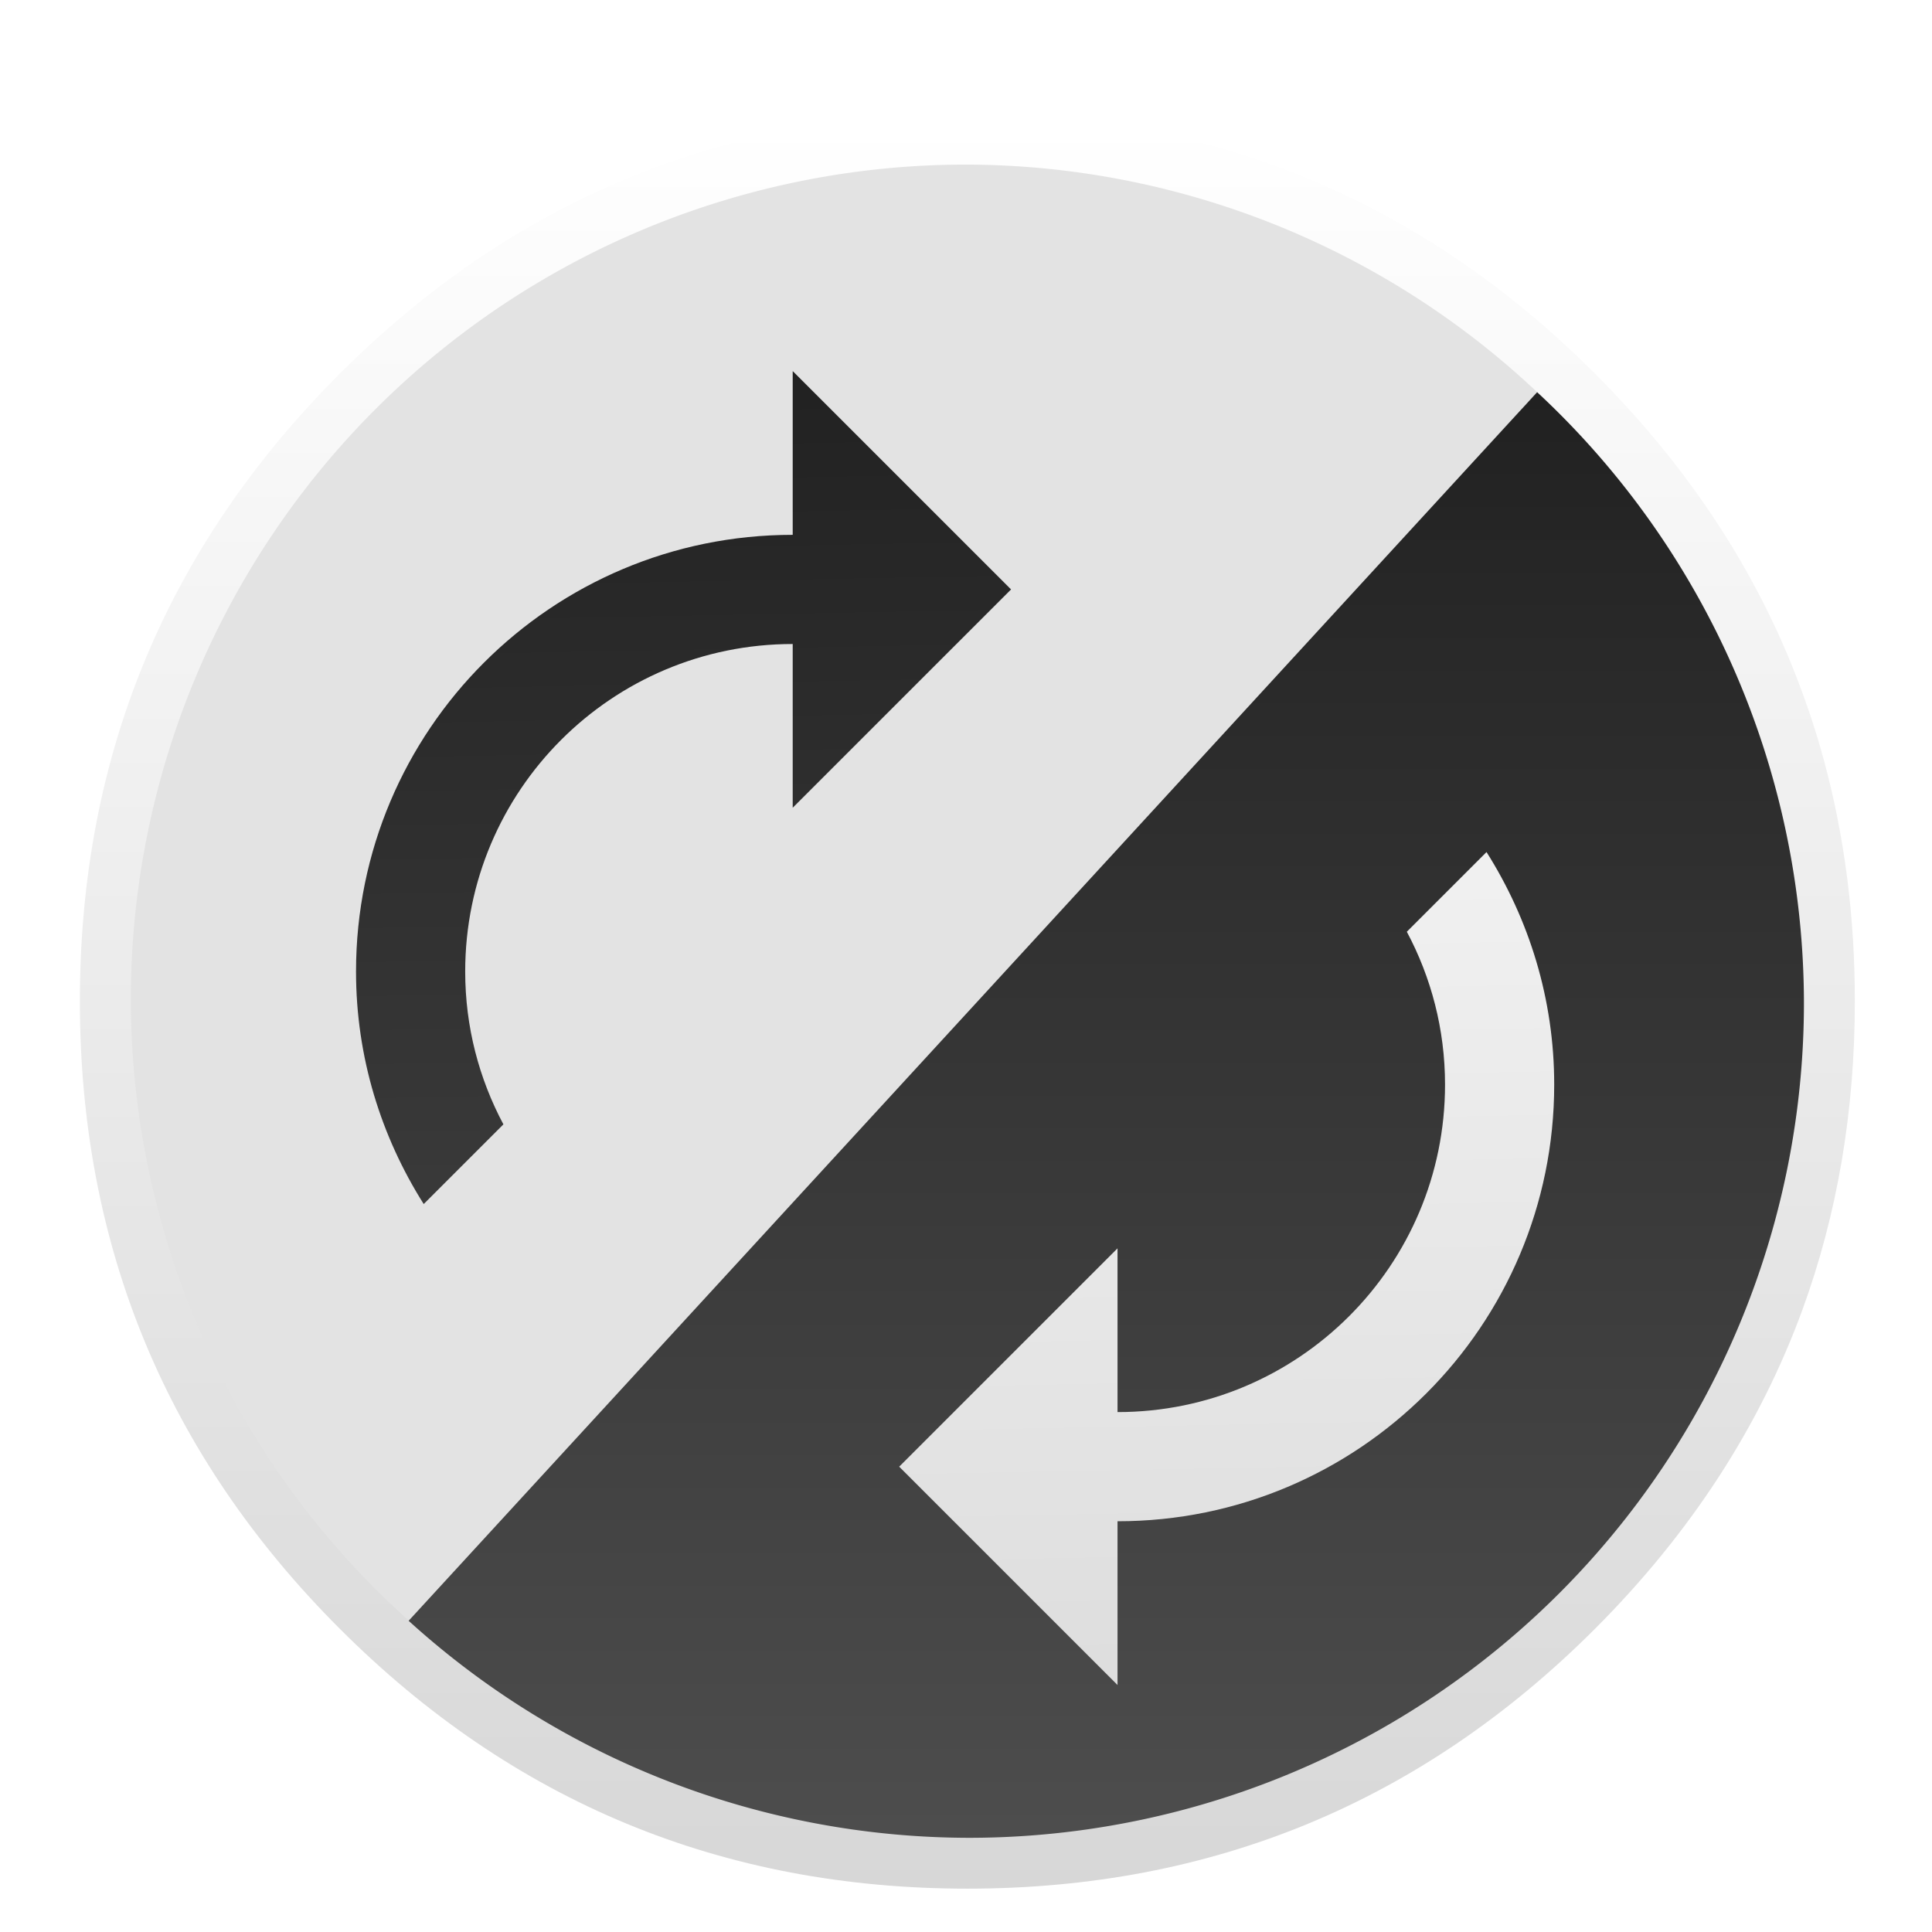 <?xml version="1.0" encoding="UTF-8" standalone="no"?>
<!-- Created with Inkscape (http://www.inkscape.org/) -->

<svg
   width="32"
   height="32"
   id="svg2"
   version="1.1"
   inkscape:version="1.1 (c68e22c387, 2021-05-23)"
   sodipodi:docname="com.github.jeysonflores.switcher.svg"
   inkscape:export-filename="/home/jeyson/Música/livepatch.png"
   inkscape:export-xdpi="90"
   inkscape:export-ydpi="90"
   xmlns:inkscape="http://www.inkscape.org/namespaces/inkscape"
   xmlns:sodipodi="http://sodipodi.sourceforge.net/DTD/sodipodi-0.dtd"
   xmlns:xlink="http://www.w3.org/1999/xlink"
   xmlns="http://www.w3.org/2000/svg"
   xmlns:svg="http://www.w3.org/2000/svg"
   xmlns:rdf="http://www.w3.org/1999/02/22-rdf-syntax-ns#"
   xmlns:cc="http://creativecommons.org/ns#"
   xmlns:dc="http://purl.org/dc/elements/1.1/">
  <defs
     id="defs4">
    <linearGradient
       id="linearGradient1034">
      <stop
         style="stop-color:#1a1a1a;stop-opacity:1"
         offset="0"
         id="stop1032" />
      <stop
         style="stop-color:#4d4d4d;stop-opacity:1"
         offset="1"
         id="stop1030" />
    </linearGradient>
    <linearGradient
       inkscape:collect="always"
       id="linearGradient911">
      <stop
         style="stop-color:#ffffff;stop-opacity:1"
         offset="0"
         id="stop907" />
      <stop
         style="stop-color:#d7d7d7;stop-opacity:1"
         offset="1"
         id="stop909" />
    </linearGradient>
    <clipPath
       id="clipPath-536897967">
      <g
         transform="translate(0,-1004.362)"
         id="g17">
        <path
           style="fill:#1890d0"
           inkscape:connector-curvature="0"
           d="m -24,13 c 0,1.105 -0.672,2 -1.5,2 -0.828,0 -1.5,-0.895 -1.5,-2 0,-1.105 0.672,-2 1.5,-2 0.828,0 1.5,0.895 1.5,2 z"
           transform="matrix(15.333,0,0,11.5,415,878.862)"
           id="path19" />
      </g>
    </clipPath>
    <linearGradient
       inkscape:collect="always"
       xlink:href="#linearGradient1034"
       id="linearGradient1236"
       x1="520"
       y1="32.362"
       x2="540"
       y2="1092.362"
       gradientUnits="userSpaceOnUse"
       gradientTransform="matrix(0.904,0,0,0.904,-49.407,23.49)" />
    <linearGradient
       inkscape:collect="always"
       xlink:href="#linearGradient1034"
       id="linearGradient946"
       gradientUnits="userSpaceOnUse"
       gradientTransform="matrix(4.611,0,0,4.611,56.85,78.985)"
       x1="102.298"
       y1="-0.427"
       x2="102.298"
       y2="199.165" />
    <linearGradient
       inkscape:collect="always"
       xlink:href="#linearGradient911"
       id="linearGradient843"
       x1="520"
       y1="4"
       x2="520.031"
       y2="1026.008"
       gradientUnits="userSpaceOnUse" />
    <linearGradient
       inkscape:collect="always"
       xlink:href="#linearGradient911"
       id="linearGradient1250"
       gradientUnits="userSpaceOnUse"
       gradientTransform="matrix(0.904,0,0,0.904,129.926,85.912)"
       x1="520"
       y1="32.362"
       x2="540"
       y2="1092.362" />
    <filter
       inkscape:collect="always"
       style="color-interpolation-filters:sRGB"
       id="filter1252-6"
       x="-0.097"
       width="1.193"
       y="-0.076"
       height="1.152">
      <feGaussianBlur
         inkscape:collect="always"
         stdDeviation="14.545"
         id="feGaussianBlur1254-2" />
    </filter>
  </defs>
  <sodipodi:namedview
     id="base"
     pagecolor="#ffffff"
     bordercolor="#666666"
     borderopacity="1.0"
     inkscape:pageopacity="0.0"
     inkscape:pageshadow="2"
     inkscape:zoom="7.9328542"
     inkscape:cx="18.845676"
     inkscape:cy="19.475966"
     inkscape:document-units="px"
     inkscape:current-layer="layer1"
     showgrid="false"
     inkscape:window-width="1366"
     inkscape:window-height="707"
     inkscape:window-x="0"
     inkscape:window-y="30"
     inkscape:window-maximized="1"
     inkscape:snap-from-guide="true"
     showguides="false"
     inkscape:guide-bbox="true"
     inkscape:pagecheckerboard="true"
     width="128px">
    <sodipodi:guide
       position="200,0"
       orientation="-200,0"
       id="guide3766"
       inkscape:locked="false" />
    <sodipodi:guide
       position="0,200"
       orientation="200,0"
       id="guide3127"
       inkscape:locked="false" />
    <sodipodi:guide
       position="0,-2.6171874e-06"
       orientation="0,100"
       id="guide3129"
       inkscape:locked="false" />
    <sodipodi:guide
       position="100,-2.6171874e-06"
       orientation="-200,0"
       id="guide3131"
       inkscape:locked="false" />
    <sodipodi:guide
       position="100,200"
       orientation="0,-100"
       id="guide3133"
       inkscape:locked="false" />
    <inkscape:grid
       type="xygrid"
       id="grid880" />
  </sodipodi:namedview>
  <g
     inkscape:groupmode="layer"
     id="layer2"
     inkscape:label="a"
     sodipodi:insensitive="true"
     style="display:none">
    <rect
       style="fill:#ff0000;fill-opacity:1;stroke-width:11.339;paint-order:fill markers stroke"
       id="rect3703"
       width="1810.866"
       height="1684.341"
       x="-407.853"
       y="-371.134"
       ry="12.051" />
  </g>
  <g
     inkscape:label="Layer 1"
     inkscape:groupmode="layer"
     id="layer1"
     transform="translate(0,-28.362)">
    <g
       id="g3964"
       transform="matrix(1.503,0,0,1.503,-50.253,-477.799)" />
    <g
       transform="matrix(5.029,0,0,5.029,-18.685,815.985)"
       id="g51">
      <g
         clip-path="url(#clipPath-536897967)"
         id="g53">
        <!-- color: #db363f -->
      </g>
    </g>
    <g
       id="g938"
       transform="translate(244.774,299.435)" />
    <g
       id="g940"
       transform="translate(244.774,299.435)" />
    <g
       id="g942"
       transform="translate(244.774,299.435)" />
    <g
       id="g944"
       transform="translate(244.774,299.435)" />
    <g
       id="g946"
       transform="translate(244.774,299.435)" />
    <g
       id="g948"
       transform="translate(244.774,299.435)" />
    <g
       id="g950"
       transform="translate(244.774,299.435)" />
    <g
       id="g952"
       transform="translate(244.774,299.435)" />
    <g
       id="g954"
       transform="translate(244.774,299.435)" />
    <g
       id="g956"
       transform="translate(244.774,299.435)" />
    <g
       id="g958"
       transform="translate(244.774,299.435)" />
    <g
       id="g960"
       transform="translate(244.774,299.435)" />
    <g
       id="g962"
       transform="translate(244.774,299.435)" />
    <g
       id="g964"
       transform="translate(244.774,299.435)" />
    <g
       id="g966"
       transform="translate(244.774,299.435)" />
    <g
       id="g1008"
       transform="translate(715.635,418.026)" />
    <g
       id="g1010"
       transform="translate(715.635,418.026)" />
    <g
       id="g1012"
       transform="translate(715.635,418.026)" />
    <g
       id="g1014"
       transform="translate(715.635,418.026)" />
    <g
       id="g1016"
       transform="translate(715.635,418.026)" />
    <g
       id="g1018"
       transform="translate(715.635,418.026)" />
    <g
       id="g1020"
       transform="translate(715.635,418.026)" />
    <g
       id="g1022"
       transform="translate(715.635,418.026)" />
    <g
       id="g1024"
       transform="translate(715.635,418.026)" />
    <g
       id="g1026"
       transform="translate(715.635,418.026)" />
    <g
       id="g1028"
       transform="translate(715.635,418.026)" />
    <g
       id="g1030"
       transform="translate(715.635,418.026)" />
    <g
       id="g1032"
       transform="translate(715.635,418.026)" />
    <g
       id="g1034"
       transform="translate(715.635,418.026)" />
    <g
       id="g1036"
       transform="translate(715.635,418.026)" />
    <path
       style="fill:none;stroke-width:16.667"
       inkscape:connector-curvature="0"
       d="M -840,132.362 H -40 V 932.362 H -840 Z"
       id="path1206" />
    <g
       id="g1039"
       transform="translate(1876.078,-598.822)" />
    <g
       id="g1041"
       transform="translate(1876.078,-598.822)" />
    <g
       id="g1043"
       transform="translate(1876.078,-598.822)" />
    <g
       id="g1045"
       transform="translate(1876.078,-598.822)" />
    <g
       id="g1047"
       transform="translate(1876.078,-598.822)" />
    <g
       id="g1049"
       transform="translate(1876.078,-598.822)" />
    <g
       id="g1051"
       transform="translate(1876.078,-598.822)" />
    <g
       id="g1053"
       transform="translate(1876.078,-598.822)" />
    <g
       id="g1055"
       transform="translate(1876.078,-598.822)" />
    <g
       id="g1057"
       transform="translate(1876.078,-598.822)" />
    <g
       id="g1059"
       transform="translate(1876.078,-598.822)" />
    <g
       id="g1061"
       transform="translate(1876.078,-598.822)" />
    <g
       id="g1063"
       transform="translate(1876.078,-598.822)" />
    <g
       id="g1065"
       transform="translate(1876.078,-598.822)" />
    <g
       id="g1067"
       transform="translate(1876.078,-598.822)" />
    <g
       id="g910"
       transform="matrix(0.03,0,0,0.03,0.508,28.767)">
      <g
         id="shadow"
         transform="matrix(0.957,0,0,0.957,27.165,49.268)">
        <g
           id="shape">
          <path
             id="path"
             d="m 986.739,315.986 q -9.329,-22.617 -21.044,-44.312 c -4.393,-8.19 -9.058,-16.325 -13.993,-24.298 C 930.495,212.99 904.624,180.502 874.088,149.966 774.129,50.007 653.397,0 512,0 370.603,0 249.925,50.007 149.966,149.966 50.007,249.925 0,370.603 0,512 0,653.397 50.007,774.129 149.966,874.088 249.925,974.047 370.603,1024 512,1024 653.397,1024 774.129,974.047 874.088,874.088 929.139,818.983 969.058,757.586 993.79,689.953 1013.912,634.793 1024,575.512 1024,512 c 0,-48.705 -5.912,-94.969 -17.79,-138.793 -1.356,-4.936 -2.766,-9.871 -4.231,-14.753 -4.447,-14.427 -9.546,-28.583 -15.241,-42.468 z"
             style="fill:url(#linearGradient843);fill-opacity:1;stroke-width:1.085"
             inkscape:connector-curvature="0" />
        </g>
      </g>
      <path
         d="M 516.39,77.371 A 461.09,461.09 0 0 0 55.3,538.461 461.09,461.09 0 0 0 208.618,881.126 c 2.641,-2.192 5.468,-4.181 8.354,-5.983 -0.213,-0.139 -0.115,-0.155 0.155,-0.099 0.291,-0.181 0.58,-0.372 0.872,-0.549 0.054,-0.033 0.122,-0.048 0.2,-0.048 0.561,0.004 1.682,0.841 2.802,1.803 0.054,0.027 0.11,0.056 0.17,0.088 -2.674,-3.51 1.528,0.179 4.422,2.871 1.184,-1.046 3.451,0.417 5.659,2.55 0.441,0.18 0.925,0.376 1.586,0.623 0.584,0.219 -2.278,-1.008 -1.688,-0.805 2.108,0.725 3.887,2.065 5.944,2.905 1.426,0.873 2.938,1.571 4.393,2.396 0.429,0.243 0.855,0.491 1.273,0.752 0.072,0.045 0.279,0.173 0.194,0.164 -0.139,-0.015 -0.273,-0.052 -0.406,-0.095 2.78,0.894 0.605,0.142 5.96,2.825 0.464,0.232 -0.896,-0.523 -1.353,-0.77 -1.135,-0.613 2.312,1.154 3.399,1.847 0.489,0.312 0.935,0.686 1.376,1.065 0.028,0.014 0.057,0.03 0.085,0.044 3.35,1.697 6.738,3.305 10.069,5.043 3.622,1.675 7.332,3.137 10.863,5.026 2.811,1.617 1.012,0.545 3.106,2.107 0.029,5.6e-4 0.038,-0.011 0.055,-0.004 1.613,0.748 3.209,1.534 4.814,2.301 -0.052,-0.06 -0.227,-0.222 -0.157,-0.182 6.043,3.446 0.27,0.191 5.222,3.415 0.186,0.121 0.433,0.122 0.622,0.24 1.311,0.821 3.524,2.382 4.951,3.38 0.332,0.169 0.683,0.306 0.996,0.509 4.623,2.994 1.679,1.316 5.181,3.505 3.357,2.098 2.116,1.138 5.887,3.691 1.138,0.77 2.241,1.588 3.362,2.382 4.15,2.595 8.178,5.732 11.022,9.781 0.06,0.045 0.141,0.106 0.184,0.136 0.811,0.572 1.628,1.137 2.393,1.769 1.674,1.385 3.274,3.44 5.312,4.36 2.28,1.483 4.946,2.103 7.342,3.343 2.371,1.226 2.821,1.57 2.958,1.704 l 0.002,0.002 c 0.445,0.179 0.739,0.305 1.077,0.449 0.011,0.004 0.007,0.002 0.018,0.006 0.188,0.068 0.372,0.145 0.558,0.219 -0.364,-0.275 -0.064,-0.075 0.844,0.291 0.031,0.007 0.094,0.018 0.12,0.025 0.048,0.012 0.061,0.029 0.138,0.06 1.533,0.52 1.147,0.969 1.835,0.166 5.839,1.447 -0.149,-0.16 6.018,1.904 0.095,0.032 -0.313,-0.222 -0.214,-0.212 0.551,0.057 1.083,0.237 1.623,0.358 2.89,0.652 1.565,0.473 3.636,0.669 0.879,0.151 1.765,0.263 2.636,0.454 3.266,0.715 2.929,0.754 5.121,1.506 0.806,0.022 1.601,0.233 2.402,0.341 1.636,0.64 3.322,1.163 4.912,1.905 0.059,0.012 0.041,0.006 0.104,0.018 1.07,0.211 2.127,0.486 3.191,0.729 0.406,0.078 0.809,0.184 1.22,0.233 0.03,0 0.012,-0.086 0.042,-0.081 2.932,0.436 3.848,0.636 6.79,1.962 0.671,0.303 1.292,0.703 1.923,1.086 0.014,0.006 0.027,0.011 0.041,0.016 -0.289,-0.173 -0.377,-0.231 -0.565,-0.346 1.601,0.49 0.599,0.171 1.985,0.8 0.013,-0.013 0.034,-0.023 0.069,-0.032 0.214,-0.051 4.995,1.527 5.137,1.573 0.683,0.261 0.561,0.217 0.632,0.26 0.67,0.102 1.355,0.137 2.006,0.325 7.705,2.218 2.856,1.328 5.795,1.842 3.317,1.273 6.736,2.186 10.176,3.039 2.652,0.658 1.6,0.707 2.843,0.595 3.182,1.217 6.564,1.492 9.795,2.529 1.533,0.492 3.022,1.106 4.538,1.647 0.461,0.153 3.253,1.089 3.653,1.195 0.043,0.012 0.062,-0.086 0.106,-0.081 1.397,0.137 3.527,0.674 4.676,1.014 0.961,0.284 1.893,0.661 2.839,0.991 1.714,0.184 3.377,1.113 4.914,2.038 1.307,-0.227 2.616,-0.435 3.936,-0.565 1.148,-0.113 2.296,0.235 3.442,0.378 1.547,0.193 3.088,0.424 4.633,0.63 3.851,0.515 7.725,0.858 11.564,1.453 2.744,0.425 5.466,0.989 8.199,1.483 4.043,0.612 8.07,1.354 12.105,2.052 7.784,-8.675 5.196,-6.141 1.34,0.23 0.896,0.152 1.791,0.303 2.688,0.447 1.13,0.084 2.252,0.222 3.364,0.429 1.159,-2.468 2.325,-4.452 3.5,-5.352 -0.74,0.017 -1.481,0.041 -2.22,0 -3.641,-0.201 4.638,-6.517 6,-0.018 5.106,-0.021 10.213,-0.021 15.317,0.168 1.837,0.025 -0.106,0.032 3.186,-0.254 1.463,-0.128 2.927,-0.245 4.393,-0.323 1.347,-0.071 2.699,-0.049 4.045,-0.124 2.743,-0.152 5.475,-0.479 8.22,-0.607 3.819,-0.724 7.635,-1.57 11.494,-2.061 0.91,-0.116 1.825,-0.161 2.739,-0.242 0.493,-0.016 0.99,0.01 1.48,-0.05 1.233,-0.148 2.453,-0.381 3.68,-0.572 3.221,-0.478 9.002,-1.331 11.96,-1.792 2.77,-0.432 5.526,-0.971 8.306,-1.331 10.489,-1.36 21.085,-2.05 31.658,-2.154 0.493,-0.009 0.985,-0.021 1.478,-0.032 1.117,-0.258 2.233,-0.517 3.362,-0.712 1.08,-0.186 2.18,-0.231 3.27,-0.346 0.922,-0.101 1.853,-0.138 2.765,-0.304 9.572,-1.743 -1.192,-0.298 9.551,-1.988 2.114,-0.333 4.274,-0.317 6.385,-0.669 1.378,-0.23 2.732,-0.579 4.098,-0.869 1.512,-0.269 3.023,-0.538 4.535,-0.807 0.673,-0.052 1.353,-0.055 2.02,-0.155 1.176,-0.178 2.335,-0.462 3.503,-0.682 3.864,-0.726 7.738,-1.4 11.63,-1.958 3.104,-0.799 6.254,-1.056 9.186,-2.617 0.617,-0.086 1.229,-0.215 1.851,-0.258 0.044,0 -0.003,0.138 0.041,0.127 0.781,-0.195 1.536,-0.483 2.306,-0.715 2.793,-0.84 5.593,-1.667 8.43,-2.347 3.593,-0.823 3.557,-0.912 7.183,-1.36 0.829,-0.102 1.663,-0.161 2.497,-0.215 0.369,-0.024 0.744,0.044 1.109,-0.018 1.033,-0.175 5.012,-1.187 5.968,-1.425 3.34,-0.969 6.698,-1.863 10.065,-2.733 -0.569,-1.051 -1.149,-2.095 -1.75,-3.124 1.393,-0.945 2.735,-1.971 4.18,-2.836 0.222,-0.133 0.845,-0.388 1.519,-0.652 0.093,-0.044 0.188,-0.087 0.27,-0.141 0.974,-0.64 1.9,-1.357 2.912,-1.935 6.965,-3.979 7.786,-4.021 15.739,-7.399 25.571,-10.463 -7.02,2.784 19.832,-7.833 3.095,-1.224 6.154,-2.537 9.239,-3.784 0.301,-0.184 0.61,-0.365 0.908,-0.551 6.707,-4.185 5.694,-3.592 12.606,-8.229 2.249,-1.514 4.463,-3.077 6.664,-4.658 0.094,-0.27 0.195,-0.545 0.27,-0.803 0.522,-1.786 1.906,-3.207 3.037,-4.685 1.495,-1.953 6.974,-7.657 8.54,-9.315 2.021,-2.167 3.975,-4.398 6.062,-6.502 3.023,-3.046 16.361,-15.631 18.903,-18.022 3.671,-3.453 7.326,-6.925 11.042,-10.33 6.809,-6.24 12.324,-11.015 19.164,-17.01 5.411,-4.751 7.053,-6.043 11.907,-10.805 1.123,-1.102 2.236,-2.216 3.279,-3.394 0.967,-1.092 1.029,-0.945 0.796,-1.771 2.124,-4.483 5.564,-8.054 8.37,-12.075 0.439,-0.63 0.804,-1.308 1.206,-1.962 0.709,-0.998 1.417,-1.996 2.126,-2.995 0.347,-0.446 3.63,-4.688 4.109,-5.214 0.311,-0.343 0.642,-0.667 0.968,-0.996 0.321,-0.521 0.647,-1.038 0.961,-1.563 0.633,-1.059 1.277,-2.113 1.847,-3.207 0.379,-0.728 0.671,-1.499 0.998,-2.251 1.347,-3.107 2.572,-6.259 3.888,-9.378 0.414,-0.972 0.813,-1.951 1.241,-2.917 0.99,-2.232 1.678,-3.539 2.608,-5.751 0.631,-0.984 0.721,-2.16 1.142,-3.217 0.272,-0.681 0.568,-1.352 0.867,-2.022 0.055,-1.528 0.456,-2.551 2.025,-6.083 3.126,-4.374 4.042,-5.425 7.717,-8.361 0.104,-0.421 0.157,-0.418 1.766,-3.57 0.119,-0.132 0.342,-0.575 0.357,-0.397 0.009,0.103 -4e-5,0.204 -0.012,0.305 0.003,-0.005 0.005,-0.008 0.007,-0.012 0.273,-2.223 0.356,-3.896 1.146,-6.553 0.433,-0.943 0.853,-1.89 1.294,-2.829 0.07,-0.524 0.144,-1.047 0.2,-1.572 0.363,-1.038 0.705,-2.084 1.089,-3.115 0.034,-0.09 -0.022,0.191 -0.034,0.286 0.124,-0.346 0.247,-0.691 0.371,-1.037 0.877,-2.827 1.613,-5.71 2.855,-8.411 0.944,-1.467 0.224,-0.207 1.086,-3.514 0.85,-3.264 1.962,-6.447 3.171,-9.594 0.228,-0.593 0.442,-1.191 0.683,-1.778 0.161,-0.391 0.24,-0.521 0.281,-0.503 0.009,-1.054 6.7e-4,-1.957 -0.081,-0.906 -0.119,-4.65 -0.273,-6.258 2.421,-7.491 -0.243,-0.002 -0.487,-0.011 -0.729,-0.011 -0.188,10e-6 0.938,-1.694 0.343,-0.449 1.192,-2.742 2.402,-5.454 3.51,-8.232 0.375,-0.94 3.044,-7.702 3.237,-8.126 0.733,-1.615 1.6,-3.164 2.4,-4.747 0.836,-1.343 1.644,-2.703 2.507,-4.028 0.487,-0.748 1.052,-1.442 1.543,-2.188 1.744,-2.649 3.264,-5.452 4.342,-8.439 0.6,-1.326 1.15,-2.678 1.801,-3.98 2.888,-5.773 6.943,-10.895 9.98,-16.585 2.56,-4.148 3.932,-6.417 6.539,-10.399 0.091,-0.255 0.221,-0.584 0.3,-0.816 1.36,-3.98 2.493,-8.036 3.83,-12.025 0.227,-0.9 0.483,-1.793 0.68,-2.7 0.171,-0.787 0.235,-1.596 0.42,-2.38 0.537,-2.273 1.362,-4.477 1.814,-6.768 0.092,-0.468 0.052,-0.954 0.101,-1.429 0.085,-0.834 0.199,-1.666 0.298,-2.499 0.134,-1.035 0.299,-2.064 0.475,-3.092 0,-2.282 -0.009,-4.564 0,-6.846 0.009,-7.007 -0.035,-14.013 -0.03,-21.02 0.009,-0.501 0.012,-1.003 0.017,-1.504 -0.122,-0.607 -0.235,-1.213 -0.348,-1.812 -0.759,-3.676 -0.202,-7.423 -0.309,-11.128 -0.084,-2.924 -0.485,-5.625 -0.832,-8.541 -0.747,-5.275 -0.776,-10.571 -0.659,-15.871 -0.656,-4.71 -0.098,-1.317 -0.351,-4.939 -0.148,-2.114 -0.676,-4.235 -0.471,-6.36 -0.21,-3.007 0.025,-0.186 -0.558,-4.625 -0.727,-5.531 -1.756,-11.032 -1.925,-16.625 -0.116,-2.044 -0.288,-4.085 -0.346,-6.131 -0.058,-2.023 -2e-4,-4.047 0,-6.071 8.3e-4,-9.086 0.006,-18.172 0.004,-27.259 -9.1e-4,-1.876 -0.006,-3.753 -0.011,-5.629 -0.211,-1.103 -0.428,-2.206 -0.618,-3.313 -0.236,-1.373 -0.375,-2.762 -0.648,-4.128 -0.448,-2.242 -1.421,-4.372 -2.052,-6.562 -0.331,-1.148 -0.606,-2.312 -0.909,-3.468 -1.551,-5.98 -3.767,-11.752 -5.472,-17.688 -2.864,-9.967 -0.428,-2.619 -3.051,-10.206 -1.125,-4.716 -3.083,-9.154 -4.406,-13.81 -1.128,-3.971 -0.282,-1.49 -0.95,-3.396 -0.23,-1.162 -0.402,-2.338 -0.69,-3.487 -0.081,-0.325 0.19,1.314 0.067,1.003 -0.182,-0.46 -1.282,-4.426 -1.466,-5.299 -0.765,-3.631 -0.119,-2.015 -0.643,-3.281 -0.155,-0.148 -0.627,-1.805 -0.969,-3.32 -1.285,-2.991 -1.881,-3.942 -2.416,-7.123 -0.21,-1.251 -0.229,-2.53 -0.443,-3.781 -0.027,-0.159 -0.203,-0.254 -0.274,-0.399 -0.426,-0.871 -0.751,-1.788 -1.127,-2.682 -0.344,-0.978 -0.686,-1.956 -1.033,-2.933 -0.487,-1.369 -0.911,-2.418 -1.192,-3.777 -0.797,-0.954 -1.601,-1.943 -2.497,-3.124 -3.154,-4.154 -3.317,-4.818 -6.217,-9.119 -11.463,-16.999 3.615,5.738 -7.755,-11.476 -4.392,-6.93 -0.907,-1.637 -5.606,-8.241 -0.662,-0.93 -1.265,-1.902 -1.937,-2.825 -1.05,-1.442 -2.206,-2.806 -3.228,-4.268 -0.884,-1.265 -1.662,-2.6 -2.456,-3.925 -0.72,-0.69 -1.228,-1.168 -3.576,-3.482 -0.905,-0.892 -1.747,-1.844 -2.62,-2.767 -2.977,-3.148 -5.937,-6.316 -8.26,-10 -0.427,-0.587 -0.835,-1.189 -1.278,-1.764 -1.582,-0.395 -3.303,-1.292 -4.826,-2.384 -0.025,0.063 -0.254,-0.134 -0.5,-0.35 -0.445,-0.342 -0.865,-0.7 -1.254,-1.067 -0.516,-0.154 -2.805,-2.423 -2.115,-1.987 0.093,0.059 0.545,0.393 0.819,0.592 -0.077,-0.071 -0.191,-0.189 -0.256,-0.245 0.285,0.214 -0.038,-0.028 0.215,0.162 -0.256,-0.339 -0.482,-0.678 -0.655,-1.008 -0.446,-0.854 0.515,-0.073 1.58,1.035 -1.522,-3.843 -3.491,-7.511 -5.548,-11.096 -0.511,-0.891 0.249,3.295 0.187,3.074 0.673,1.479 1.377,2.944 2.018,4.437 0.084,0.195 -0.214,-0.368 -0.343,-0.537 -0.563,-0.741 -1.165,-1.45 -1.729,-2.191 -1.895,-2.492 -3.682,-5.071 -5.804,-7.385 -1.71,-2.002 -4.412,-5.145 -6.009,-7.12 -0.967,-1.196 -1.864,-2.448 -2.838,-3.639 -1.43,-1.75 -2.985,-3.399 -4.37,-5.184 -2.841,-3.66 -4.699,-6.738 -7.185,-10.614 -0.884,-1.647 -1.832,-3.261 -2.65,-4.941 -0.576,-1.181 -1.023,-2.421 -1.529,-3.634 -1.236,-2.963 -2.519,-5.906 -3.683,-8.898 -5.514,-14.165 1.743,3.517 -4.397,-11.241 -1.178,-2.851 -2.417,-5.647 -3.274,-8.607 -0.768,-2.652 -5.527,-4.227 -2.559,-7.929 1.948,-2.429 4.427,-4.286 7.088,-5.947 0.135,-0.869 0.336,-1.663 0.618,-2.37 A 461.09,461.09 0 0 0 516.39,77.371 Z M 872.858,296.899 c 0.02,0.018 0.045,0.044 0.065,0.064 -0.009,-0.011 -0.014,-0.023 -0.023,-0.034 -0.015,-0.011 -0.028,-0.02 -0.042,-0.03 z m 0.065,0.064 c 0.351,0.448 0.769,0.895 1.231,1.331 0.058,0.017 0.109,0.025 0.115,-0.018 -0.493,-0.495 -0.952,-0.945 -1.346,-1.314 z M 497.382,975.876 c -0.403,0.002 -0.805,-3.5e-4 -1.208,0.002 0.463,0.385 0.927,0.997 1.393,1.879 -0.007,-0.722 -0.073,-1.344 -0.185,-1.881 z m -1.208,0.002 c -0.863,-0.718 -1.72,-0.638 -2.573,0.016 0.208,-0.005 0.417,-0.011 0.625,-0.012 0.649,-0.004 1.298,-4e-5 1.948,-0.004 z m -12.124,4.492 c -0.447,-0.076 -0.894,-0.152 -1.34,-0.23 -0.175,0.196 -0.338,0.372 -0.524,0.579 0.17,-0.009 0.339,-0.025 0.509,-0.026 0.385,0 0.769,0.017 1.153,0.019 0.067,-0.112 0.136,-0.232 0.203,-0.343 z M 338.951,946.267 c -0.043,-0.015 -0.107,-0.029 -0.154,-0.044 0.164,0.065 0.302,0.124 0.503,0.196 0.12,0.043 -0.156,-0.073 -0.35,-0.152 z m -0.154,-0.044 c -0.034,-0.013 -0.072,-0.028 -0.104,-0.041 -0.034,-0.008 -0.094,-0.019 -0.132,-0.028 0.08,0.023 0.165,0.046 0.237,0.069 z M 225.593,879.21 c -0.022,0.019 -0.043,0.039 -0.064,0.06 0.051,0.058 0.104,0.126 0.155,0.187 0.405,0.375 0.818,0.74 1.227,1.109 0.031,0.002 0.1,0.006 0.129,0.007 -0.401,-0.386 -0.876,-0.831 -1.448,-1.363 z m -0.064,0.06 c -0.297,-0.338 -0.589,-0.642 -0.862,-0.862 -0.539,-0.434 -1.137,-0.767 -1.768,-1.045 0.522,0.317 1.016,0.613 1.356,0.777 0.42,0.382 0.834,0.768 1.25,1.153 0.007,-0.008 0.015,-0.015 0.023,-0.023 z m -2.629,-1.907 c -0.612,-0.372 -1.252,-0.766 -1.729,-1.024 0.05,0.065 0.115,0.147 0.17,0.217 0.139,0.123 0.265,0.239 0.401,0.362 0.394,0.135 0.783,0.279 1.158,0.445 z m -5.772,-2.319 c -0.052,0.032 -0.103,0.066 -0.155,0.099 0.062,0.041 0.134,0.085 0.254,0.148 0.941,0.497 1.976,0.82 3.011,1.139 -0.765,-0.449 -1.315,-0.751 -1.762,-0.996 -0.517,-0.161 -1.052,-0.329 -1.347,-0.39 z M 827.851,214.532 c -0.453,-0.233 0.694,4.362 1.36,4.395 -0.329,-0.731 -0.658,-1.584 -0.996,-2.716 -0.049,-0.653 -0.066,-0.825 -0.108,-1.354 -0.048,-0.068 -0.08,-0.119 -0.129,-0.189 -0.052,-0.074 -0.094,-0.119 -0.127,-0.136 z m 2.631,7.084 c -0.266,-0.252 0.355,0.413 0.833,0.911 -0.014,-0.045 -0.025,-0.069 -0.039,-0.115 -0.263,-0.267 -0.523,-0.538 -0.795,-0.796 z m 1.077,1.118 c 7.4e-4,9.1e-4 0.015,0.007 0.016,0.009 -0.002,-0.003 -0.005,-0.005 -0.007,-0.007 4.4e-4,8.7e-4 -0.01,-0.003 -0.009,-0.002 z m 85.079,121.031 c -0.043,0.4 0.434,1.052 0.788,1.635 -0.034,-0.092 -0.067,-0.17 -0.102,-0.267 -0.246,-0.448 -0.483,-0.9 -0.685,-1.369 z m 3.825,372.001 c -1.279,0.219 -2.617,0.468 -4.102,0.791 -1.202,0.262 0.179,2.269 1.699,3.306 0.828,-1.351 1.659,-2.701 2.403,-4.097 z m -15.672,26.102 c -0.03,0.076 -0.076,0.183 -0.094,0.237 -0.043,0.127 -0.106,0.524 -0.064,0.397 0.046,-0.138 0.102,-0.399 0.157,-0.634 z m -14.248,28.341 c -0.121,1.789 0.151,5.993 0.136,4.482 -0.021,-2.16 -0.103,-3.469 -0.136,-4.482 z M 231.496,889.33 c 0.012,0.045 0.022,0.081 0.034,0.125 0.09,0.148 0.179,0.296 0.27,0.443 -0.002,-0.006 -0.004,-0.012 -0.006,-0.018 -0.109,-0.201 -0.199,-0.366 -0.298,-0.551 z m 44.864,15.779 c 0.388,0.285 0.583,0.442 1.236,0.904 0.087,0.061 -0.077,-0.211 -0.164,-0.272 -0.341,-0.236 -0.71,-0.429 -1.072,-0.632 z m -2.064,12.629 c 0.102,0.161 0.203,0.323 0.297,0.489 0.155,0.138 0.385,0.349 0.475,0.424 0.044,0.013 0.171,0.053 0.212,0.065 -0.224,-0.232 -0.56,-0.565 -0.984,-0.978 z m 1.04,1.543 c 0.005,0.005 0.01,0.008 0.014,0.012 0.013,0.005 0.016,0.006 0.028,0.011 -0.008,-0.006 -0.015,-0.012 -0.023,-0.018 -0.007,-0.003 -0.013,-0.003 -0.019,-0.006 z m 84.915,32.051 c 0.112,0.037 0.145,0.052 0.268,0.092 0.117,0.038 0.484,0.077 0.366,0.042 -0.139,-0.041 -0.4,-0.088 -0.634,-0.134 z m 29.062,8.983 c -0.025,-0.006 -0.01,0.007 0.06,0.048 0.083,0.048 0.168,0.09 0.251,0.138 0.504,0.228 1.006,0.46 1.515,0.676 0.522,0.221 -1.65,-0.816 -1.826,-0.862 z m 52.789,14.464 c 0.117,0.019 0.267,0.05 0.339,0.081 0.031,0.013 -0.087,0.086 -0.053,0.086 0.807,0.032 1.019,0.028 1.497,0.039 -0.332,-0.323 -1.198,-0.126 -1.783,-0.207 z"
         style="color:#000000;display:inline;overflow:visible;visibility:visible;fill:#e3e3e3;fill-opacity:1;fill-rule:nonzero;stroke:none;stroke-width:42.118;marker:none;enable-background:accumulate"
         id="path4188"
         inkscape:connector-curvature="0" />
      <path
         id="path1204"
         style="fill:url(#linearGradient1236);fill-opacity:1;stroke-width:15.068"
         d="m 420.724,191.377 v 90.41 c -133.204,0 -241.094,107.888 -241.094,241.092 0,47.314 13.865,91.164 37.371,128.383 l 43.998,-44 c -13.411,-25.164 -21.096,-53.794 -21.096,-84.383 0,-99.903 80.917,-180.818 180.82,-180.818 v 90.408 L 541.271,311.924 Z" />
      <path
         id="path1238-9"
         style="opacity:0.35;fill:#ffffff;fill-opacity:0.655;stroke-width:15.068;filter:url(#filter1252-6)"
         d="m 803.782,456.92 -44,44 c 13.411,25.164 21.096,53.792 21.096,84.381 0,99.903 -80.917,180.82 -180.82,180.82 v -90.41 l -120.547,120.547 120.547,120.547 v -90.41 c 133.204,0 241.094,-107.89 241.094,-241.094 0,-47.315 -13.863,-91.162 -37.369,-128.381 z" />
      <path
         id="circle944"
         d="M 831.736,203.021 208.675,881.351 A 461.09,461.09 0 0 0 517.94,1001.165 461.09,461.09 0 0 0 979.03,540.075 461.09,461.09 0 0 0 831.736,203.021 Z"
         style="color:#000000;display:inline;overflow:visible;visibility:visible;fill:url(#linearGradient946);fill-opacity:1;fill-rule:nonzero;stroke:none;stroke-width:42.118;marker:none;enable-background:accumulate"
         inkscape:connector-curvature="0" />
      <path
         id="path1204-5"
         style="fill:url(#linearGradient1250);fill-opacity:1;stroke-width:15.068"
         d="m 803.78,456.92 -43.999,43.999 c 13.411,25.164 21.095,53.795 21.095,84.383 0,99.903 -80.917,180.82 -180.82,180.82 V 675.712 L 479.511,796.258 600.057,916.804 v -90.409 c 133.204,0 241.093,-107.89 241.093,-241.093 0,-47.314 -13.864,-91.163 -37.37,-128.382 z" />
    </g>
  </g>
</svg>

